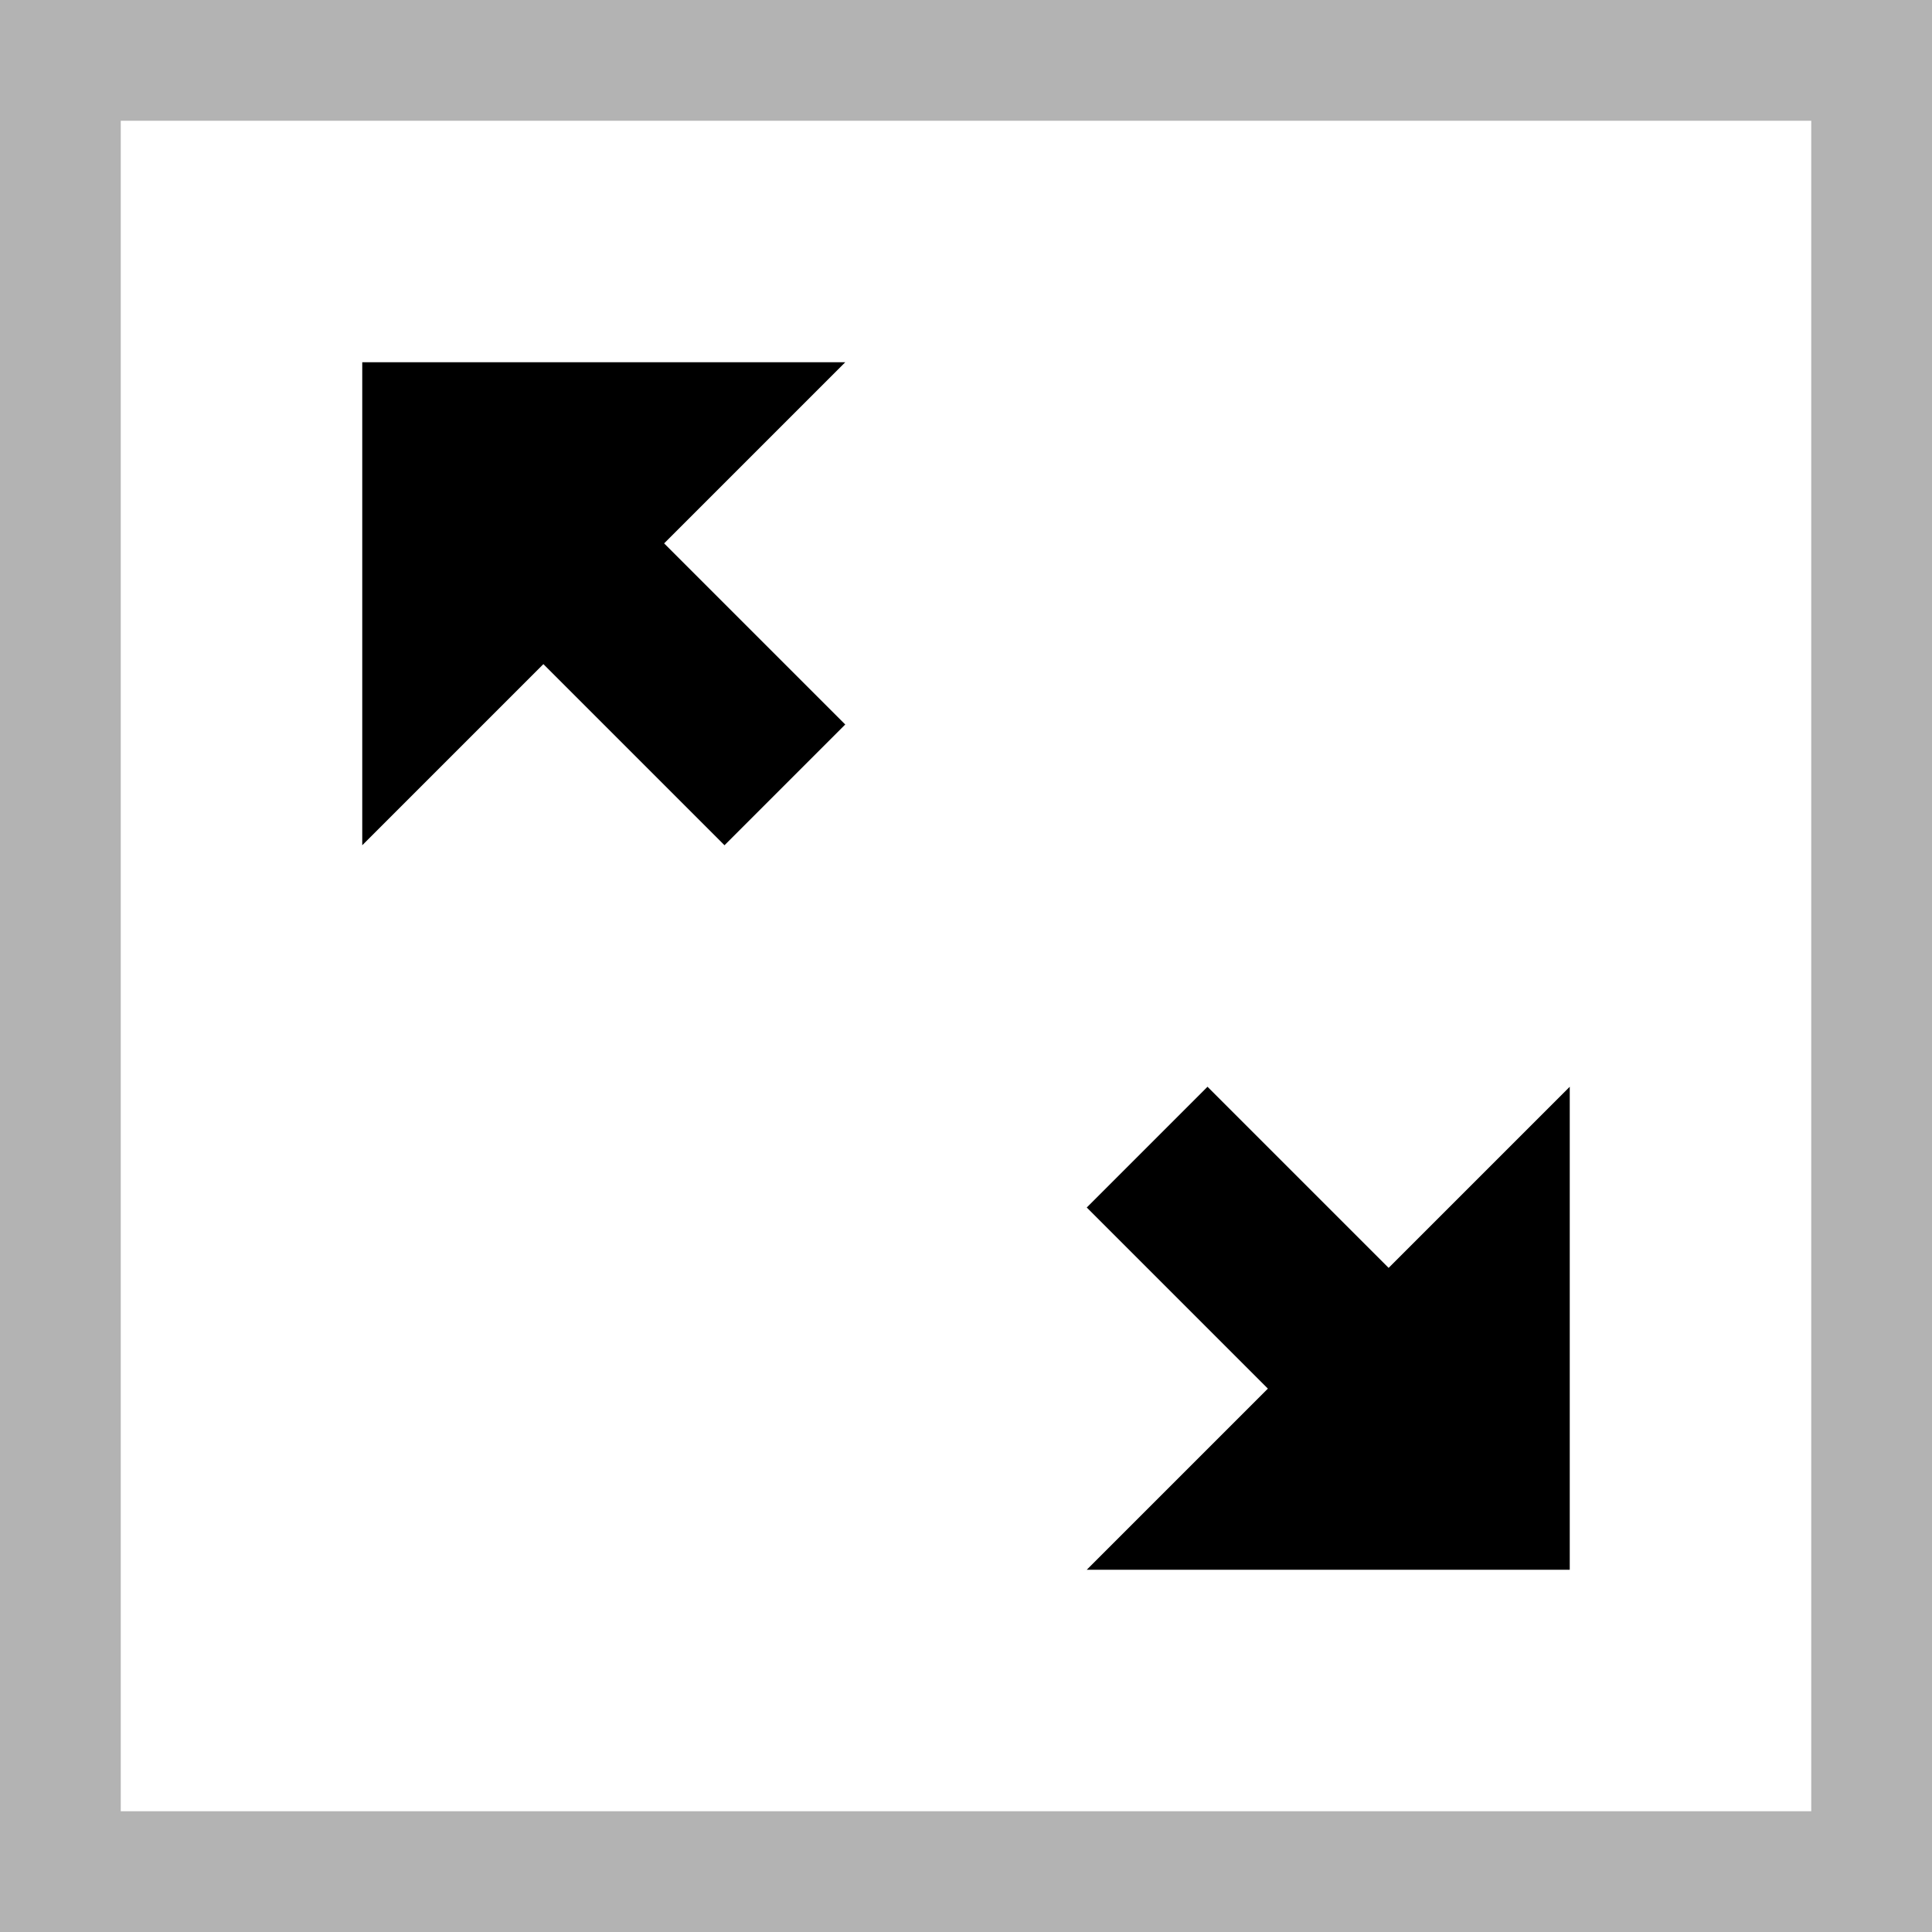 <svg
  data-icon="CanvasFit"
  aria-hidden="true"
  focusable="false"
  width="16"
  height="16"
  viewBox="0 0 16 16"
  version="1.1"
  xmlns="http://www.w3.org/2000/svg"
  style="display: flex"
>
  <path
    fill-rule="evenodd"
    clip-rule="evenodd"
    d="M10.5 11.5L9 13h4V9l-1.5 1.5L10 9l-1 1 1.5 1.5zM7 3H3v4l1.5-1.5L6 7l1-1-1.5-1.5L7 3z"
    fill="currentColor"
  ></path>
  <path
    opacity=".3"
    fill-rule="evenodd"
    clip-rule="evenodd"
    d="M16 0H0v16h16V0zm-1 1H1v14h14V1z"
    fill="currentColor"
  ></path>
</svg>